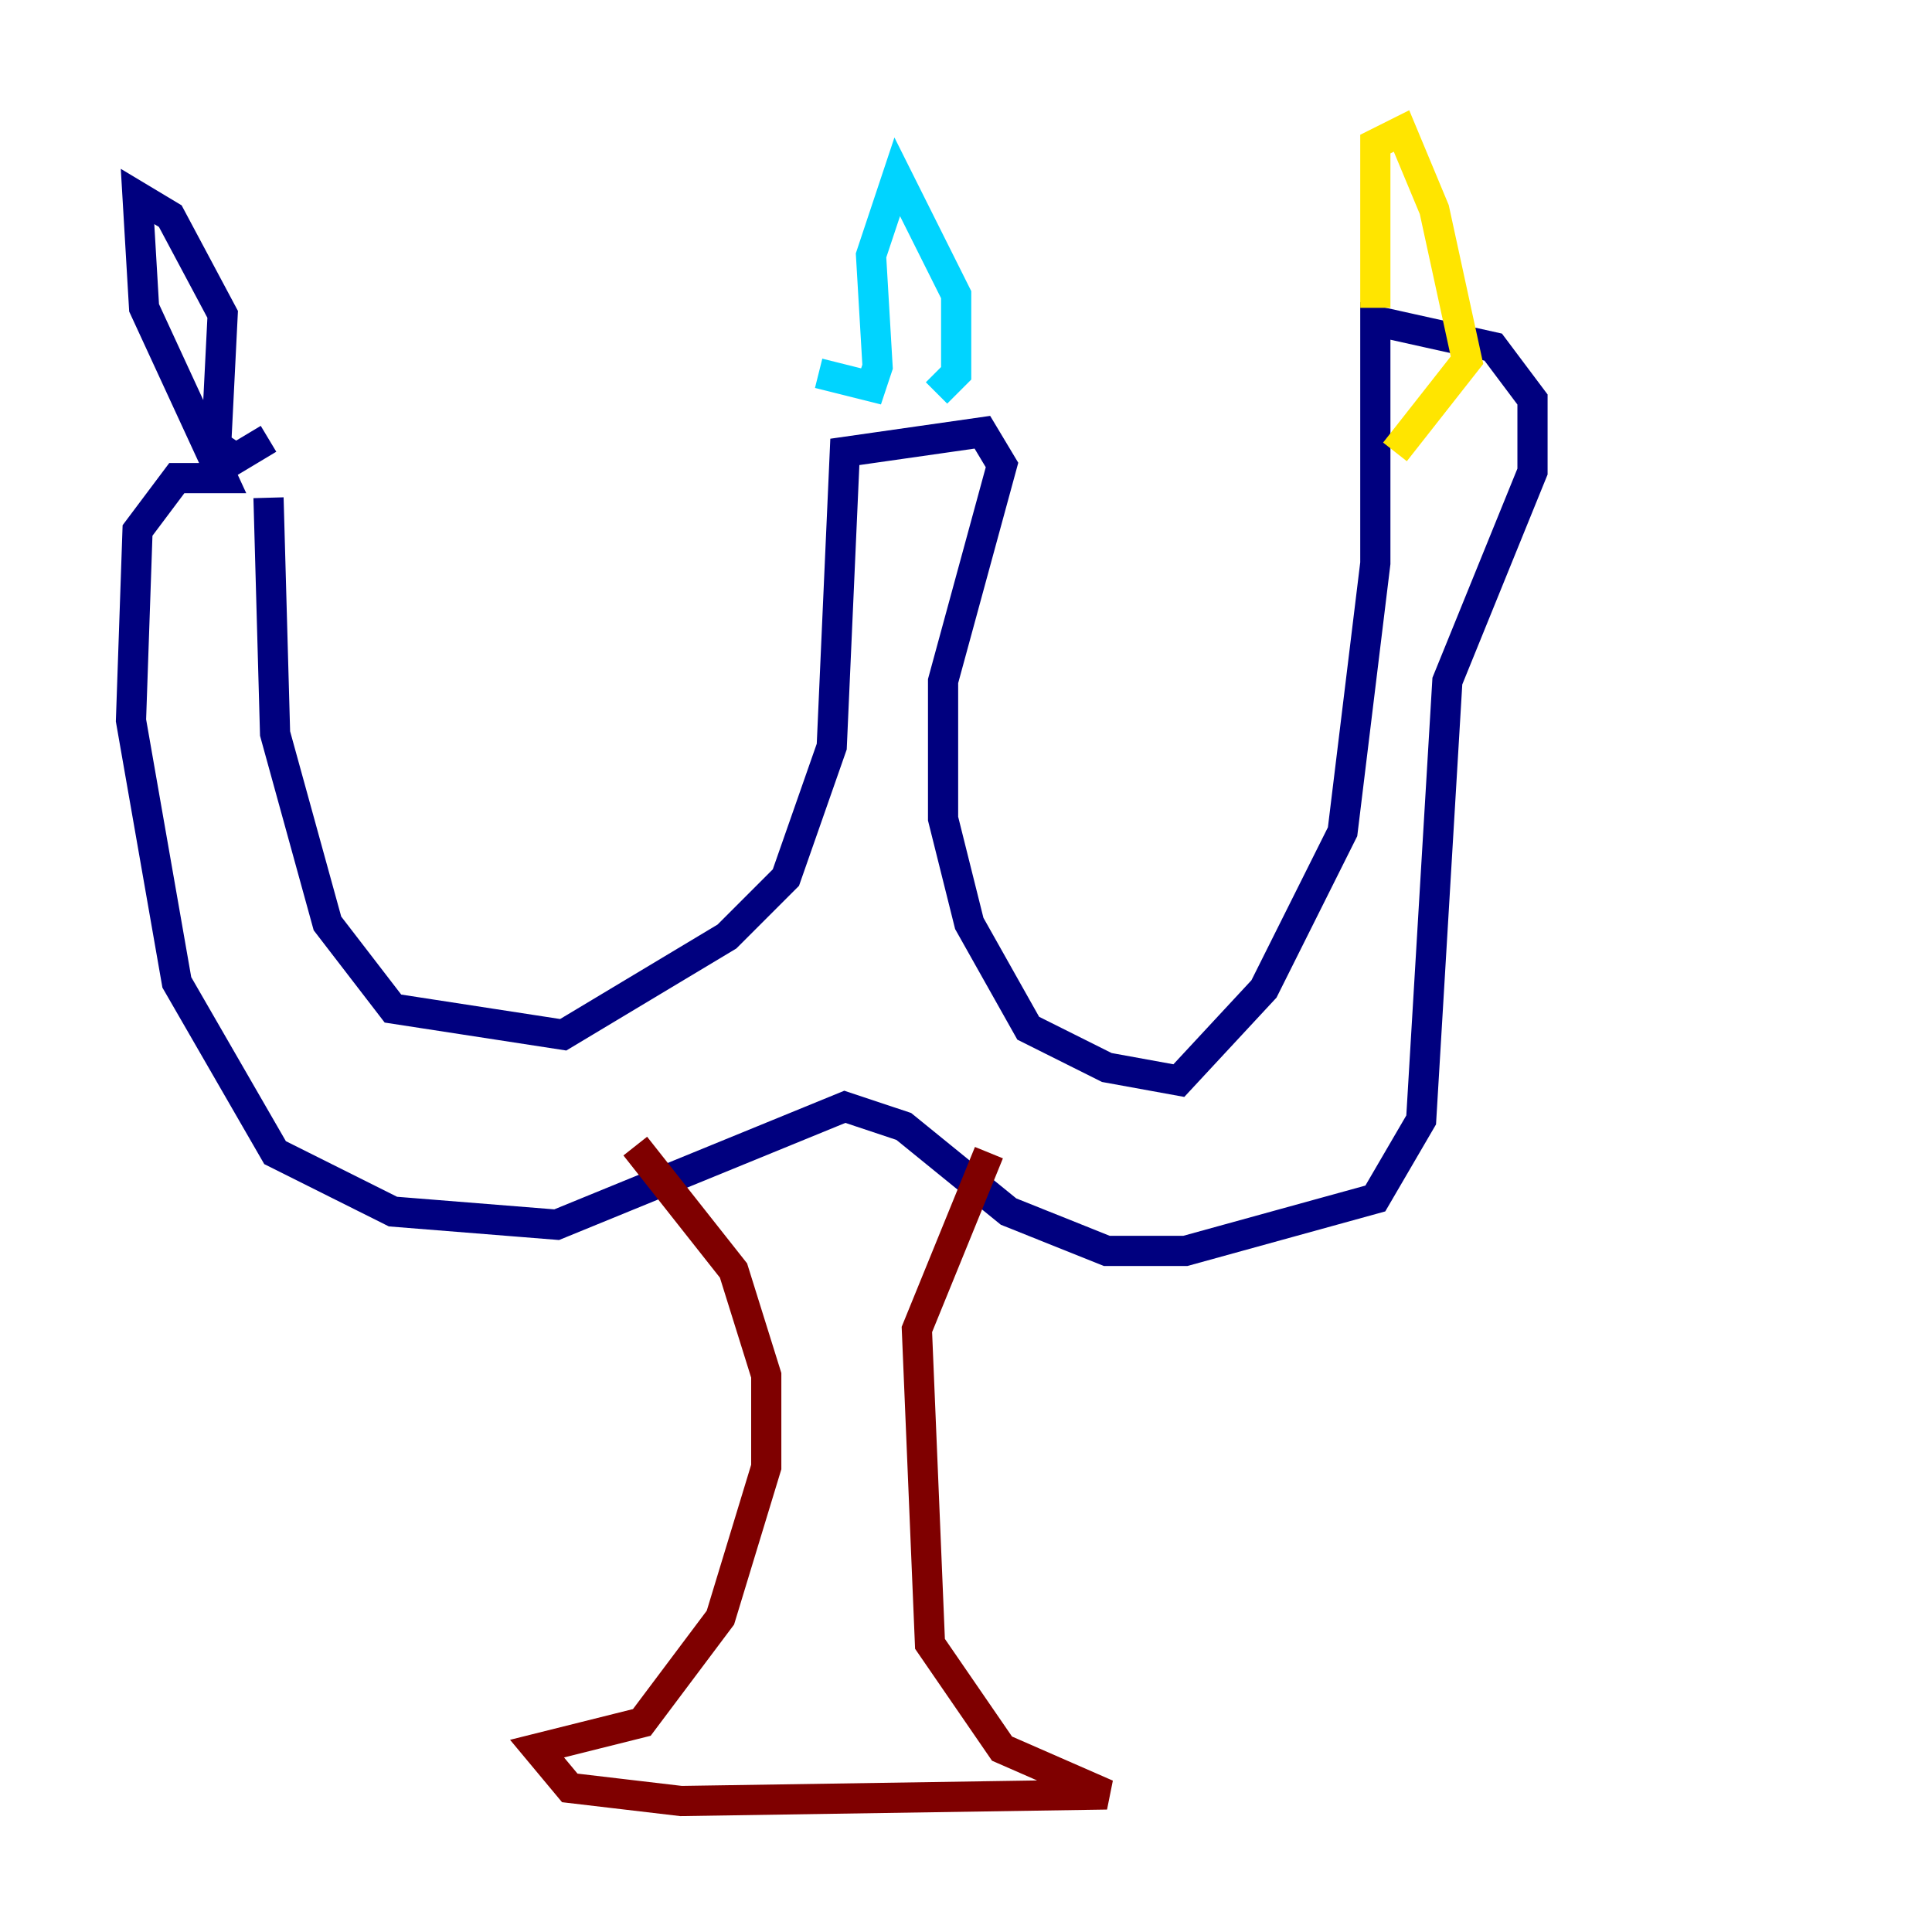 <?xml version="1.0" encoding="utf-8" ?>
<svg baseProfile="tiny" height="128" version="1.2" viewBox="0,0,128,128" width="128" xmlns="http://www.w3.org/2000/svg" xmlns:ev="http://www.w3.org/2001/xml-events" xmlns:xlink="http://www.w3.org/1999/xlink"><defs /><polyline fill="none" points="17.79,32.976 18.224,48.597 21.695,61.18 26.034,66.82 37.315,68.556 48.163,62.047 52.068,58.142 55.105,49.464 55.973,29.939 65.085,28.637 66.386,30.807 62.481,45.125 62.481,54.237 64.217,61.18 68.122,68.122 73.329,70.725 78.102,71.593 83.742,65.519 88.949,55.105 91.119,37.315 91.119,21.261 98.929,22.997 101.532,26.468 101.532,31.241 95.891,45.125 94.156,74.197 91.119,79.403 78.536,82.875 73.329,82.875 66.82,80.271 59.878,74.63 55.973,73.329 36.881,81.139 26.034,80.271 18.224,76.366 11.715,65.085 8.678,47.729 9.112,35.146 11.715,31.675 14.752,31.675 9.546,20.393 9.112,13.017 11.281,14.319 14.752,20.827 14.319,29.505 15.62,30.373 17.79,29.071" stroke="#00007f" stroke-width="2" /><polyline fill="none" points="54.237,24.732 57.709,25.6 58.142,24.298 57.709,16.922 59.444,11.715 63.349,19.525 63.349,24.732 62.047,26.034" stroke="#00d4ff" stroke-width="2" /><polyline fill="none" points="91.119,20.393 91.119,9.546 92.854,8.678 95.024,13.885 97.193,23.864 92.42,29.939" stroke="#ffe500" stroke-width="2" /><polyline fill="none" points="42.088,75.932 48.597,84.176 50.766,91.119 50.766,97.193 47.729,107.173 42.522,114.115 35.58,115.851 37.749,118.454 45.125,119.322 73.329,118.888 66.386,115.851 61.614,108.909 60.746,88.081 65.519,76.366" stroke="#7f0000" stroke-width="2" /></svg>